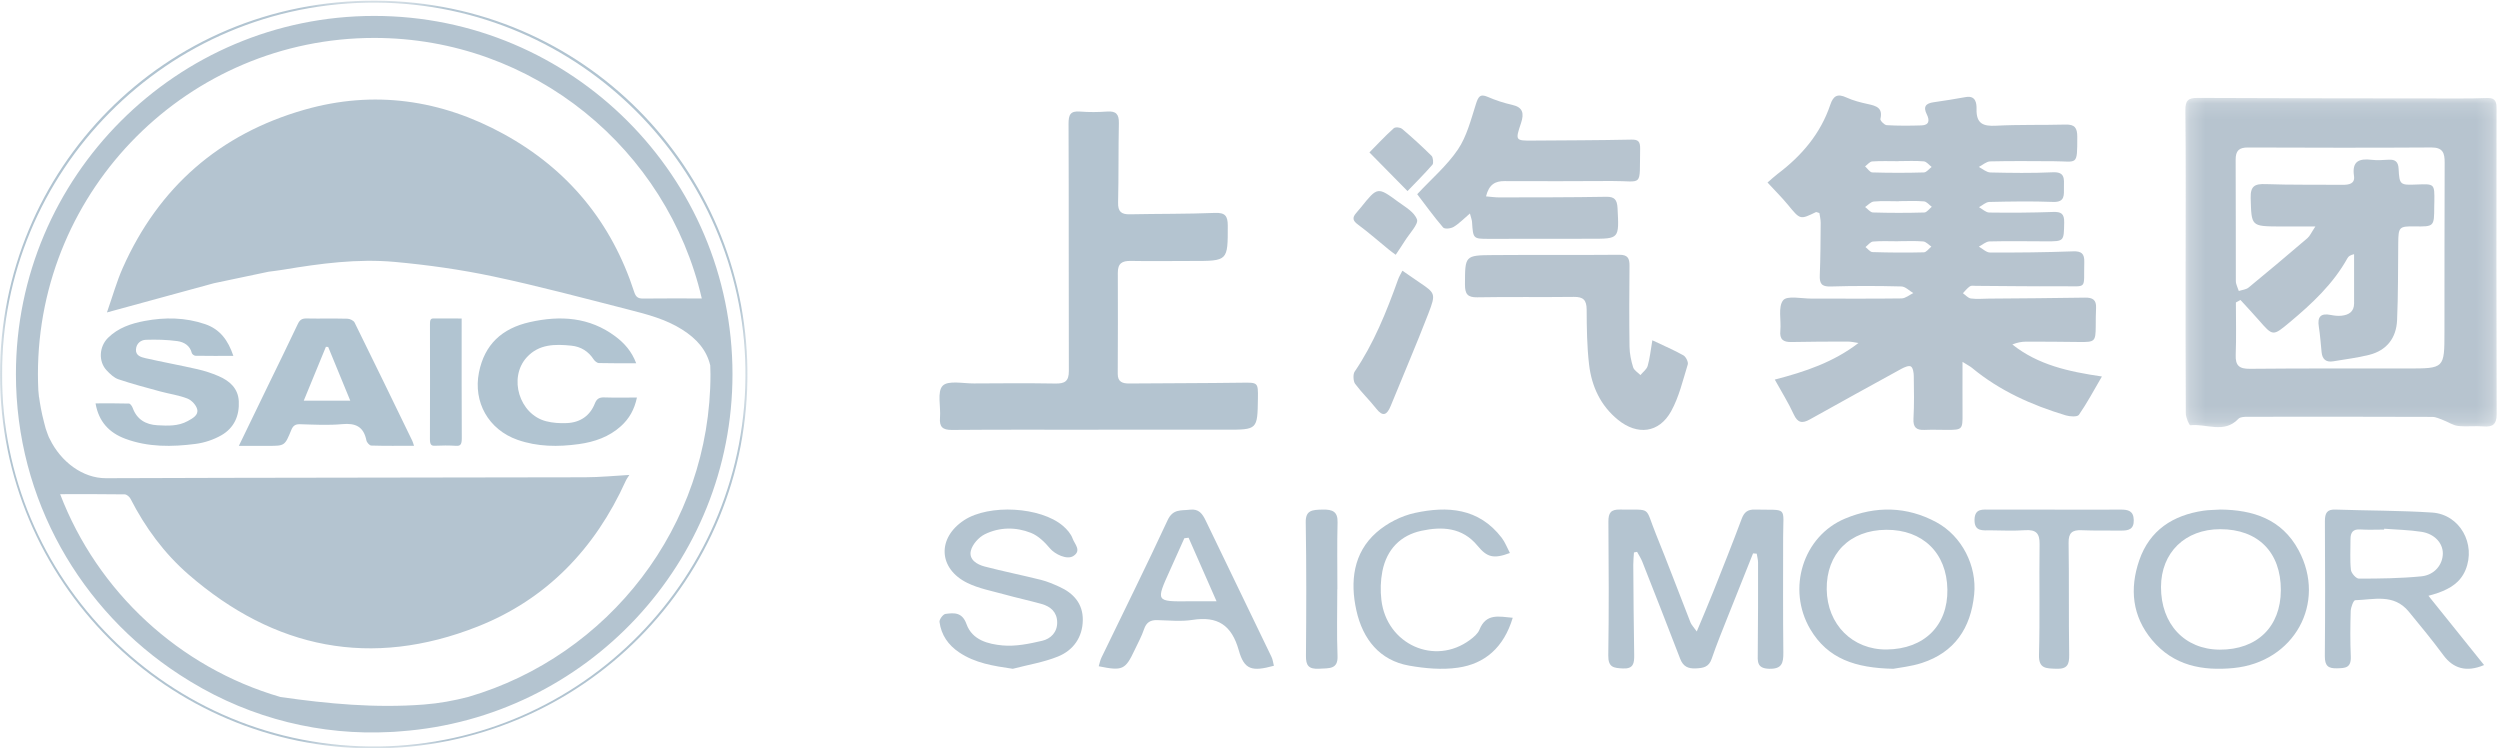 <?xml version="1.0" encoding="UTF-8"?>
<svg width="157px" height="47px" viewBox="0 0 157 47" version="1.1" xmlns="http://www.w3.org/2000/svg" xmlns:xlink="http://www.w3.org/1999/xlink">
    <!-- Generator: Sketch 57.1 (83088) - https://sketch.com -->
    <title>上汽集团</title>
    <desc>Created with Sketch.</desc>
    <defs>
        <polygon id="path-1" points="0.241 0.149 19.791 0.149 19.791 20.825 0.241 20.825"></polygon>
        <polygon id="path-3" points="9.71246786e-05 0.042 46.941 0.042 46.941 47 9.71246786e-05 47"></polygon>
    </defs>
    <g id="页面-1" stroke="none" stroke-width="1" fill="none" fill-rule="evenodd">
        <g id="首页" transform="translate(-729, -2160)">
            <g id="上汽集团" transform="translate(729, 2160)">
                <g id="编组" transform="translate(137, 6)">
                    <mask id="mask-2" fill="white">
                        <use xlink:href="#path-1"></use>
                    </mask>
                    <g id="Clip-2"></g>
                    <path d="M3.701,12.838 C3.605,12.891 3.51,12.943 3.414,12.995 C3.414,14.09 3.444,15.186 3.403,16.28 C3.377,16.955 3.617,17.168 4.291,17.161 C7.593,17.13 10.896,17.141 14.198,17.141 C16.51,17.14 16.51,17.142 16.512,14.843 C16.515,11.302 16.512,7.761 16.525,4.221 C16.528,3.627 16.427,3.257 15.69,3.261 C11.85,3.286 8.01,3.277 4.17,3.263 C3.614,3.261 3.395,3.463 3.399,4.031 C3.416,6.571 3.4,9.112 3.411,11.652 C3.412,11.859 3.532,12.066 3.597,12.274 C3.804,12.205 4.053,12.188 4.211,12.059 C5.455,11.038 6.686,10 7.909,8.953 C8.063,8.821 8.148,8.607 8.405,8.224 C7.509,8.224 6.834,8.227 6.158,8.223 C4.357,8.212 4.392,8.21 4.343,6.432 C4.323,5.68 4.601,5.537 5.284,5.562 C6.895,5.62 8.509,5.591 10.121,5.606 C10.522,5.61 10.903,5.54 10.831,5.047 C10.695,4.115 11.158,3.945 11.936,4.036 C12.288,4.078 12.652,4.05 13.009,4.03 C13.422,4.006 13.611,4.16 13.633,4.597 C13.684,5.613 13.724,5.632 14.778,5.587 C15.889,5.541 15.89,5.542 15.877,6.659 C15.876,6.762 15.871,6.864 15.87,6.967 C15.865,8.235 15.865,8.235 14.636,8.218 C13.667,8.204 13.619,8.258 13.609,9.269 C13.593,10.884 13.608,12.502 13.536,14.115 C13.487,15.223 12.888,16.006 11.79,16.284 C11.049,16.472 10.283,16.56 9.528,16.69 C9.086,16.765 8.844,16.572 8.797,16.127 C8.741,15.592 8.708,15.053 8.623,14.522 C8.523,13.898 8.736,13.652 9.368,13.779 C9.592,13.823 9.83,13.852 10.054,13.826 C10.5,13.776 10.837,13.58 10.837,13.055 C10.835,12.024 10.836,10.992 10.836,9.961 C10.576,10.025 10.481,10.106 10.425,10.207 C9.524,11.831 8.197,13.067 6.796,14.237 C5.734,15.122 5.742,15.125 4.848,14.099 C4.474,13.671 4.084,13.258 3.701,12.838 L3.701,12.838 Z M0.257,10.41 C0.257,7.253 0.276,4.096 0.241,0.939 C0.235,0.32 0.399,0.146 1.01,0.149 C6.491,0.177 11.972,0.178 17.453,0.183 C18.016,0.184 18.58,0.18 19.143,0.155 C19.579,0.135 19.786,0.253 19.784,0.757 C19.772,7.174 19.773,13.591 19.791,20.008 C19.792,20.627 19.564,20.828 18.972,20.78 C18.437,20.737 17.892,20.81 17.361,20.749 C17.047,20.712 16.756,20.505 16.448,20.39 C16.22,20.305 15.984,20.182 15.751,20.182 C11.883,20.167 8.015,20.168 4.148,20.174 C3.952,20.174 3.685,20.182 3.573,20.301 C2.675,21.256 1.558,20.591 0.553,20.707 C0.483,20.715 0.269,20.221 0.268,19.959 C0.248,16.776 0.255,13.593 0.255,10.41 L0.257,10.41 Z" id="Fill-1" fill="#B7C4CF" mask="url(#mask-2)"></path>
                </g>
                <path d="M119.252,12.631 L119.252,12.64 C118.727,12.64 118.199,12.608 117.678,12.656 C117.486,12.674 117.311,12.88 117.129,13.001 C117.292,13.12 117.453,13.338 117.62,13.343 C118.695,13.376 119.771,13.376 120.846,13.345 C121.007,13.34 121.16,13.111 121.317,12.986 C121.155,12.868 120.999,12.662 120.828,12.647 C120.306,12.602 119.778,12.631 119.252,12.631 M119.2,15.147 L119.2,15.152 C118.675,15.152 118.146,15.124 117.624,15.169 C117.459,15.183 117.309,15.394 117.153,15.515 C117.298,15.625 117.441,15.826 117.59,15.831 C118.666,15.864 119.742,15.873 120.818,15.846 C120.978,15.842 121.132,15.612 121.29,15.486 C121.119,15.373 120.955,15.178 120.776,15.163 C120.254,15.119 119.726,15.147 119.2,15.147 M119.234,10.117 C119.234,10.119 119.234,10.121 119.234,10.123 C118.68,10.123 118.125,10.1 117.575,10.138 C117.419,10.149 117.276,10.34 117.127,10.449 C117.278,10.581 117.425,10.824 117.579,10.828 C118.66,10.861 119.743,10.861 120.823,10.829 C120.988,10.824 121.146,10.604 121.307,10.484 C121.144,10.361 120.989,10.149 120.817,10.134 C120.293,10.087 119.762,10.117 119.234,10.117 M123.246,22.725 C123.246,23.942 123.24,24.972 123.247,26.001 C123.254,26.962 123.227,26.997 122.294,26.997 C121.815,26.997 121.336,26.977 120.859,26.998 C120.349,27.021 120.135,26.842 120.166,26.285 C120.216,25.397 120.199,24.503 120.185,23.612 C120.182,23.402 120.137,23.095 120.004,23.014 C119.878,22.937 119.591,23.062 119.409,23.162 C117.486,24.214 115.568,25.276 113.652,26.343 C113.194,26.599 112.897,26.57 112.648,26.025 C112.316,25.299 111.887,24.617 111.456,23.838 C113.373,23.341 115.14,22.746 116.713,21.54 C116.49,21.509 116.266,21.451 116.042,21.451 C114.86,21.451 113.678,21.455 112.495,21.479 C111.989,21.489 111.751,21.319 111.805,20.765 C111.868,20.114 111.651,19.276 111.979,18.861 C112.226,18.546 113.137,18.753 113.753,18.752 C115.641,18.748 117.529,18.768 119.416,18.741 C119.663,18.738 119.908,18.523 120.154,18.405 C119.905,18.26 119.659,17.995 119.406,17.989 C117.923,17.951 116.437,17.947 114.954,17.992 C114.386,18.009 114.262,17.797 114.283,17.281 C114.326,16.188 114.331,15.092 114.339,13.997 C114.34,13.781 114.284,13.564 114.259,13.38 C114.13,13.344 114.071,13.305 114.037,13.322 C113.041,13.807 113.053,13.799 112.285,12.864 C111.903,12.399 111.473,11.975 111,11.463 C111.233,11.263 111.427,11.079 111.638,10.919 C113.143,9.784 114.331,8.397 114.944,6.573 C115.134,6.009 115.4,5.868 115.949,6.12 C116.38,6.318 116.853,6.438 117.318,6.538 C117.836,6.651 118.256,6.774 118.089,7.473 C118.066,7.571 118.339,7.853 118.485,7.861 C119.212,7.903 119.944,7.899 120.673,7.875 C121.162,7.86 121.185,7.547 121.003,7.184 C120.757,6.691 120.945,6.488 121.439,6.42 C122.111,6.328 122.781,6.214 123.449,6.096 C124.082,5.984 124.135,6.487 124.127,6.857 C124.107,7.771 124.545,7.936 125.346,7.895 C126.802,7.819 128.264,7.862 129.723,7.823 C130.29,7.808 130.454,8.027 130.453,8.59 C130.45,10.456 130.473,10.13 128.987,10.125 C127.652,10.12 126.318,10.102 124.985,10.135 C124.744,10.141 124.508,10.363 124.27,10.485 C124.511,10.606 124.75,10.825 124.994,10.831 C126.301,10.861 127.613,10.88 128.919,10.819 C129.694,10.784 129.62,11.24 129.615,11.742 C129.609,12.234 129.707,12.711 128.927,12.681 C127.595,12.63 126.259,12.652 124.926,12.683 C124.709,12.689 124.496,12.897 124.282,13.011 C124.496,13.129 124.709,13.345 124.925,13.348 C126.258,13.366 127.593,13.358 128.925,13.311 C129.437,13.293 129.643,13.41 129.631,13.975 C129.608,15.155 129.638,15.158 128.491,15.156 C127.308,15.154 126.125,15.131 124.943,15.161 C124.717,15.167 124.497,15.374 124.274,15.489 C124.507,15.618 124.74,15.858 124.974,15.859 C126.71,15.866 128.447,15.848 130.182,15.785 C130.72,15.765 130.908,15.928 130.893,16.46 C130.842,18.236 131.148,17.964 129.439,17.977 C127.652,17.99 125.865,17.961 124.079,17.952 C123.953,17.951 123.799,17.921 123.709,17.982 C123.543,18.096 123.414,18.267 123.27,18.413 C123.436,18.529 123.593,18.721 123.772,18.745 C124.142,18.794 124.525,18.756 124.902,18.753 C126.915,18.735 128.928,18.727 130.94,18.691 C131.415,18.682 131.658,18.828 131.633,19.336 C131.614,19.717 131.614,20.099 131.612,20.481 C131.605,21.451 131.561,21.489 130.57,21.477 C129.462,21.464 128.355,21.453 127.248,21.455 C126.962,21.455 126.675,21.51 126.376,21.634 C127.989,22.916 129.896,23.336 132,23.644 C131.486,24.523 131.064,25.319 130.555,26.052 C130.456,26.193 129.991,26.163 129.733,26.086 C127.597,25.442 125.582,24.545 123.839,23.1 C123.725,23.006 123.589,22.941 123.246,22.725" id="Fill-3" fill="#B7C4CF"></path>
                <path d="M68.984,26.988 C65.918,26.988 62.852,26.974 59.786,27 C59.192,27.005 58.984,26.809 59.032,26.226 C59.088,25.539 58.841,24.603 59.197,24.229 C59.535,23.874 60.481,24.085 61.16,24.08 C62.867,24.068 64.573,24.058 66.279,24.086 C66.861,24.096 67.126,23.951 67.124,23.301 C67.107,18.129 67.128,12.957 67.105,7.784 C67.103,7.205 67.215,6.957 67.828,7.006 C68.393,7.051 68.966,7.045 69.532,7.005 C70.084,6.966 70.276,7.17 70.265,7.726 C70.23,9.39 70.256,11.057 70.216,12.721 C70.202,13.293 70.421,13.469 70.953,13.458 C72.732,13.422 74.513,13.442 76.29,13.371 C76.934,13.345 77.102,13.552 77.104,14.161 C77.107,16.393 77.123,16.391 74.877,16.388 C73.592,16.386 72.305,16.411 71.02,16.386 C70.467,16.375 70.195,16.537 70.199,17.139 C70.212,19.252 70.201,21.365 70.194,23.479 C70.193,23.989 70.494,24.087 70.924,24.083 C73.273,24.063 75.622,24.067 77.971,24.034 C78.998,24.02 79.012,24.003 78.997,25.028 C78.969,26.986 78.969,26.985 76.996,26.985 C74.326,26.984 71.655,26.985 68.984,26.985 L68.984,26.988 Z" id="Fill-5" fill="#B4C4D0"></path>
                <path d="M89,12.196 C89.911,11.22 90.864,10.41 91.556,9.389 C92.103,8.583 92.372,7.533 92.68,6.559 C92.832,6.08 92.941,5.87 93.431,6.084 C93.927,6.301 94.448,6.469 94.972,6.587 C95.629,6.735 95.731,7.106 95.516,7.742 C95.151,8.823 95.173,8.837 96.236,8.829 C98.31,8.812 100.384,8.812 102.457,8.768 C102.892,8.758 103.008,8.896 103,9.349 C102.952,11.824 103.228,11.357 101.22,11.367 C98.975,11.378 96.73,11.385 94.485,11.373 C93.906,11.37 93.511,11.572 93.322,12.333 C93.634,12.359 93.887,12.397 94.139,12.397 C96.384,12.392 98.629,12.398 100.873,12.358 C101.388,12.349 101.555,12.535 101.582,13.075 C101.682,14.996 101.694,14.994 99.935,14.994 C97.787,14.995 95.64,15.001 93.493,15 C92.509,14.999 92.512,14.994 92.443,13.93 C92.435,13.807 92.383,13.687 92.311,13.407 C91.928,13.731 91.636,14.04 91.292,14.247 C91.11,14.356 90.728,14.403 90.626,14.283 C90.03,13.589 89.49,12.837 89,12.196" id="Fill-7" fill="#B7C4CF"></path>
                <path d="M103.767,21.37 C104.523,21.729 105.138,21.989 105.718,22.316 C105.872,22.403 106.039,22.734 105.992,22.886 C105.685,23.882 105.443,24.931 104.947,25.827 C104.187,27.201 102.826,27.353 101.606,26.361 C100.518,25.475 99.955,24.269 99.794,22.895 C99.661,21.756 99.647,20.599 99.642,19.45 C99.639,18.84 99.429,18.638 98.844,18.645 C96.821,18.671 94.796,18.634 92.773,18.671 C92.163,18.682 91.998,18.464 92,17.867 C92.006,16.053 91.986,16.032 93.767,16.019 C96.41,15.998 99.053,16.023 101.695,16 C102.223,15.996 102.339,16.222 102.333,16.704 C102.315,18.394 102.31,20.085 102.334,21.775 C102.34,22.207 102.432,22.65 102.56,23.063 C102.62,23.257 102.86,23.392 103.019,23.555 C103.177,23.364 103.413,23.196 103.475,22.977 C103.613,22.497 103.661,21.99 103.767,21.37" id="Fill-9" fill="#B7C4CF"></path>
                <path d="M110.092,34.752 C109.569,36.06 109.042,37.366 108.525,38.676 C108.17,39.572 107.804,40.465 107.492,41.376 C107.313,41.901 106.96,41.953 106.502,41.976 C106.013,42 105.702,41.858 105.515,41.372 C104.735,39.336 103.936,37.306 103.137,35.276 C103.052,35.059 102.919,34.861 102.808,34.655 L102.612,34.695 C102.597,34.955 102.568,35.215 102.57,35.474 C102.583,37.358 102.595,39.242 102.627,41.125 C102.636,41.651 102.584,42.014 101.914,41.979 C101.351,41.95 100.989,41.923 101,41.162 C101.043,38.362 101.03,35.561 101.008,32.761 C101.004,32.204 101.164,31.989 101.729,32 C103.782,32.04 103.261,31.743 104.001,33.563 C104.746,35.394 105.438,37.248 106.162,39.088 C106.222,39.242 106.352,39.367 106.557,39.657 C106.933,38.754 107.268,37.977 107.58,37.193 C108.188,35.662 108.8,34.132 109.375,32.588 C109.535,32.157 109.76,31.99 110.2,32.001 C112.307,32.053 111.983,31.742 111.981,33.729 C111.98,36.147 111.967,38.566 111.994,40.985 C112.001,41.654 111.894,42.019 111.104,41.999 C110.314,41.979 110.381,41.528 110.388,40.987 C110.409,39.103 110.407,37.219 110.406,35.335 C110.406,35.147 110.351,34.959 110.322,34.77 C110.245,34.764 110.168,34.758 110.092,34.752" id="Fill-11" fill="#B4C4D0"></path>
                <path d="M149.726,33.204 C149.725,33.222 149.724,33.24 149.722,33.258 C149.222,33.258 148.72,33.283 148.221,33.25 C147.783,33.221 147.608,33.42 147.611,33.868 C147.616,34.509 147.569,35.154 147.637,35.786 C147.659,35.997 147.964,36.338 148.14,36.338 C149.448,36.337 150.761,36.322 152.062,36.194 C152.891,36.112 153.409,35.452 153.41,34.753 C153.411,34.108 152.891,33.525 152.071,33.398 C151.297,33.278 150.509,33.264 149.726,33.204 M152.506,37.414 C153.69,38.889 154.827,40.304 156,41.765 C154.881,42.242 154.053,41.97 153.448,41.151 C152.753,40.209 152.009,39.306 151.267,38.405 C150.324,37.262 149.068,37.661 147.903,37.694 C147.801,37.696 147.633,38.134 147.625,38.374 C147.596,39.322 147.589,40.273 147.63,41.221 C147.662,41.953 147.278,41.957 146.769,41.97 C146.228,41.985 145.995,41.836 146,41.203 C146.024,38.381 146.019,35.559 146.004,32.737 C146.001,32.221 146.14,31.983 146.652,32.001 C148.679,32.07 150.71,32.057 152.733,32.188 C154.475,32.301 155.51,34.16 154.834,35.795 C154.505,36.587 153.861,36.958 153.144,37.222 C152.904,37.311 152.654,37.37 152.506,37.414" id="Fill-13" fill="#B4C4D0"></path>
                <path d="M143.237,37.066 C143.245,34.683 141.807,33.233 139.432,33.233 C137.225,33.232 135.718,34.7 135.711,36.857 C135.703,39.192 137.197,40.787 139.399,40.798 C141.745,40.808 143.229,39.365 143.237,37.066 M139.46,32 C141.458,32.022 143.29,32.575 144.353,34.556 C146.131,37.869 144.073,41.584 140.264,41.953 C138.325,42.14 136.505,41.815 135.147,40.19 C133.9,38.698 133.732,36.973 134.343,35.193 C135,33.281 136.475,32.355 138.373,32.072 C138.71,32.022 139.054,32.026 139.46,32" id="Fill-15" fill="#B4C4D0"></path>
                <path d="M118.489,40.788 C120.84,40.761 122.331,39.286 122.296,37.022 C122.261,34.731 120.752,33.257 118.456,33.271 C116.171,33.284 114.688,34.769 114.718,37.014 C114.747,39.219 116.339,40.812 118.489,40.788 M118.896,42 C116.532,41.949 114.786,41.384 113.683,39.51 C112.202,36.994 113.217,33.672 115.878,32.564 C117.792,31.766 119.744,31.79 121.605,32.796 C123.215,33.667 124.158,35.543 123.978,37.332 C123.763,39.468 122.734,40.97 120.695,41.634 C120.008,41.858 119.271,41.927 118.896,42" id="Fill-17" fill="#B4C4D0"></path>
                <path d="M63.604,42 C62.379,41.821 61.244,41.648 60.232,40.967 C59.548,40.507 59.11,39.878 59.001,39.058 C58.981,38.902 59.224,38.575 59.375,38.554 C59.918,38.482 60.425,38.437 60.695,39.191 C61.056,40.203 62.063,40.45 62.961,40.533 C63.779,40.608 64.639,40.43 65.453,40.24 C65.981,40.117 66.404,39.708 66.391,39.07 C66.379,38.44 65.978,38.089 65.421,37.933 C64.629,37.711 63.824,37.538 63.032,37.318 C62.265,37.106 61.461,36.957 60.753,36.61 C58.919,35.711 58.845,33.78 60.552,32.665 C62.113,31.646 65.348,31.822 66.755,33.026 C67.006,33.241 67.256,33.523 67.363,33.827 C67.482,34.163 67.943,34.579 67.403,34.92 C67.002,35.174 66.242,34.803 65.937,34.437 C65.61,34.046 65.2,33.645 64.744,33.464 C63.792,33.087 62.767,33.096 61.842,33.553 C61.465,33.74 61.068,34.183 60.97,34.582 C60.831,35.146 61.358,35.454 61.841,35.579 C63.012,35.884 64.201,36.122 65.375,36.416 C65.771,36.515 66.155,36.681 66.529,36.85 C67.418,37.251 68.011,37.911 68,38.936 C67.988,40.026 67.4,40.841 66.442,41.229 C65.539,41.594 64.553,41.751 63.604,42" id="Fill-19" fill="#B4C4D0"></path>
                <path d="M74.643,33.769 C74.554,33.78 74.465,33.791 74.376,33.802 C74.072,34.479 73.769,35.157 73.464,35.834 C72.583,37.781 72.583,37.78 74.665,37.761 C75.18,37.756 75.696,37.76 76.399,37.76 C75.739,36.259 75.191,35.014 74.643,33.769 M80,41.81 C78.626,42.186 78.142,42.071 77.797,40.845 C77.345,39.238 76.454,38.687 74.894,38.929 C74.17,39.042 73.415,38.961 72.675,38.943 C72.249,38.932 71.992,39.079 71.845,39.516 C71.693,39.967 71.458,40.39 71.255,40.822 C70.67,42.065 70.497,42.147 69,41.841 C69.057,41.655 69.089,41.467 69.169,41.303 C70.558,38.426 71.983,35.567 73.326,32.668 C73.664,31.94 74.18,32.077 74.725,32.009 C75.289,31.939 75.514,32.268 75.723,32.703 C77.096,35.555 78.479,38.402 79.851,41.255 C79.933,41.424 79.952,41.626 80,41.81" id="Fill-21" fill="#B4C4D0"></path>
                <path d="M95,38.796 C94.439,40.665 93.248,41.689 91.559,41.93 C90.558,42.074 89.494,41.979 88.489,41.801 C86.647,41.475 85.584,40.146 85.182,38.342 C84.778,36.526 84.983,34.72 86.442,33.437 C87.111,32.85 88.003,32.396 88.859,32.211 C90.885,31.776 92.862,31.886 94.31,33.776 C94.521,34.052 94.647,34.398 94.822,34.728 C93.796,35.114 93.384,34.998 92.789,34.273 C91.831,33.106 90.551,33.059 89.269,33.332 C87.965,33.611 87.085,34.49 86.812,35.882 C86.698,36.461 86.682,37.087 86.751,37.676 C87.078,40.472 90.107,41.829 92.317,40.184 C92.547,40.013 92.807,39.799 92.91,39.543 C93.329,38.499 94.124,38.719 95,38.796" id="Fill-23" fill="#B4C4D0"></path>
                <path d="M129.046,32.007 C130.42,32.007 131.794,32.014 133.168,32.003 C133.651,31.999 133.985,32.082 134,32.657 C134.014,33.244 133.671,33.328 133.191,33.321 C132.373,33.309 131.553,33.334 130.735,33.298 C130.125,33.271 129.899,33.469 129.908,34.086 C129.944,36.431 129.908,38.777 129.945,41.121 C129.954,41.725 129.835,42.026 129.131,41.998 C128.499,41.973 128.025,42.004 128.049,41.128 C128.113,38.81 128.053,36.489 128.086,34.17 C128.095,33.503 127.873,33.249 127.174,33.296 C126.464,33.345 125.747,33.315 125.034,33.305 C124.546,33.298 123.982,33.419 124,32.631 C124.018,31.901 124.535,32.006 125.003,32.005 C126.351,32.002 127.698,32.004 129.046,32.004 L129.046,32.007 Z" id="Fill-25" fill="#B4C4D0"></path>
                <path d="M88.071,17 C88.473,17.276 88.788,17.497 89.106,17.712 C90.143,18.412 90.187,18.434 89.699,19.699 C88.948,21.645 88.125,23.552 87.341,25.481 C87.102,26.07 86.847,26.193 86.432,25.666 C86.006,25.124 85.51,24.655 85.098,24.099 C84.984,23.945 84.963,23.5 85.068,23.346 C86.261,21.593 87.068,19.596 87.801,17.548 C87.867,17.361 87.974,17.194 88.071,17" id="Fill-27" fill="#B7C4CF"></path>
                <path d="M83.982,37.001 C83.982,38.4 83.942,39.801 83.997,41.198 C84.031,42.044 83.47,41.957 82.859,41.995 C82.166,42.039 82.009,41.776 82.014,41.197 C82.037,38.399 82.048,35.6 82,32.802 C81.987,32.032 82.412,32.02 83.037,32.002 C83.701,31.982 84.016,32.14 83.999,32.803 C83.963,34.201 83.988,35.601 83.988,37.001 L83.982,37.001 Z" id="Fill-29" fill="#B4C4D0"></path>
                <path d="M88.392,12 C87.594,11.19 86.828,10.411 86,9.571 C86.521,9.044 87.003,8.523 87.522,8.059 C87.632,7.961 87.93,7.992 88.056,8.098 C88.692,8.633 89.308,9.199 89.905,9.79 C89.998,9.882 90.034,10.253 89.961,10.337 C89.465,10.908 88.932,11.438 88.392,12" id="Fill-31" fill="#B7C4CF"></path>
                <path d="M87.651,16 C87.481,15.873 87.357,15.788 87.239,15.692 C86.587,15.16 85.951,14.6 85.28,14.103 C84.964,13.869 84.9,13.684 85.168,13.377 C85.272,13.257 85.376,13.136 85.476,13.012 C86.505,11.733 86.511,11.721 87.8,12.67 C88.24,12.994 88.818,13.308 88.989,13.789 C89.088,14.069 88.507,14.676 88.224,15.13 C88.045,15.417 87.853,15.694 87.651,16" id="Fill-33" fill="#B7C4CF"></path>
                <g id="编组">
                    <mask id="mask-4" fill="white">
                        <use xlink:href="#path-3"></use>
                    </mask>
                    <g id="Clip-36"></g>
                    <path d="M23.804,46.879 C10.527,47.051 0.065,36.246 0.134,23.539 C0.044,10.918 10.37,0.06 23.675,0.163 C36.428,0.261 46.623,10.61 46.814,23.129 C47.014,36.182 36.557,46.713 23.804,46.879 M23.605,0.042 C10.31,-0.03 -0.018,10.673 9.71246782e-05,23.531 C0.007,36.49 10.484,46.986 23.414,47 C36.446,47.014 47.086,36.431 46.939,23.243 C46.799,10.65 36.705,0.113 23.605,0.042" id="Fill-35" fill="#B1C4D1" mask="url(#mask-4)"></path>
                </g>
                <path d="M2.018,25.152 C2.002,25.029 1.99,24.925 1.982,24.848 C1.991,24.946 1.999,25.044 2.01,25.143 C2.012,25.146 2.015,25.149 2.018,25.152" id="Fill-37" fill="#231F20"></path>
                <path d="M1.884,26 C1.939,26.343 2.018,26.678 2.116,27 C2.026,26.663 1.949,26.326 1.884,26" id="Fill-39" fill="#231F20"></path>
                <path d="M20.467,21.779 C20.515,21.782 20.563,21.786 20.61,21.789 C21.064,22.892 21.517,23.996 21.996,25.16 L19.077,25.16 C19.554,24 20.01,22.889 20.467,21.779 M18.294,27.002 C18.399,26.745 18.538,26.633 18.833,26.641 C19.719,26.666 20.612,26.718 21.491,26.636 C22.323,26.559 22.835,26.784 23.01,27.656 C23.035,27.785 23.206,27.978 23.314,27.981 C24.193,28.008 25.073,27.996 26,27.996 C25.95,27.849 25.93,27.761 25.892,27.683 C24.689,25.205 23.488,22.725 22.268,20.255 C22.204,20.128 21.975,20.019 21.82,20.015 C20.964,19.993 20.107,20.017 19.25,20 C18.971,19.995 18.827,20.082 18.703,20.346 C18.1,21.628 17.472,22.897 16.854,24.171 C16.251,25.414 15.649,26.658 15,28 L16.841,28 C17.88,28 17.885,28.002 18.294,27.002" id="Fill-41" fill="#B1C4D1"></path>
                <path d="M7.863,27.552 C9.3,28.089 10.8,28.069 12.291,27.876 C12.845,27.804 13.418,27.611 13.9,27.336 C14.706,26.876 15.041,26.104 14.996,25.199 C14.956,24.395 14.429,23.921 13.729,23.62 C13.304,23.437 12.856,23.29 12.403,23.187 C11.315,22.939 10.215,22.739 9.128,22.492 C8.846,22.428 8.508,22.33 8.539,21.934 C8.567,21.568 8.839,21.349 9.166,21.339 C9.821,21.318 10.484,21.333 11.132,21.421 C11.549,21.477 11.931,21.695 12.046,22.173 C12.064,22.246 12.196,22.341 12.277,22.342 C13.042,22.355 13.807,22.35 14.655,22.35 C14.327,21.368 13.814,20.675 12.884,20.357 C11.641,19.932 10.365,19.915 9.084,20.155 C8.229,20.315 7.418,20.589 6.785,21.214 C6.223,21.769 6.171,22.7 6.696,23.258 C6.907,23.482 7.157,23.725 7.439,23.82 C8.304,24.112 9.19,24.344 10.072,24.585 C10.638,24.739 11.232,24.817 11.772,25.03 C12.035,25.133 12.321,25.441 12.384,25.704 C12.474,26.074 12.1,26.271 11.788,26.443 C11.187,26.774 10.531,26.741 9.885,26.706 C9.149,26.666 8.595,26.338 8.335,25.621 C8.295,25.512 8.185,25.347 8.102,25.344 C7.416,25.322 6.729,25.332 6,25.332 C6.199,26.482 6.855,27.175 7.863,27.552" id="Fill-43" fill="#B1C4D1"></path>
                <path d="M32.505,27.623 C33.756,28.061 35.051,28.07 36.349,27.89 C37.336,27.754 38.252,27.435 38.997,26.761 C39.515,26.292 39.84,25.723 40,24.965 C39.27,24.965 38.612,24.981 37.955,24.958 C37.634,24.947 37.473,25.043 37.355,25.343 C37.052,26.109 36.442,26.533 35.596,26.57 C35.166,26.589 34.715,26.561 34.3,26.455 C32.607,26.023 31.915,23.718 33.08,22.44 C33.844,21.602 34.855,21.603 35.881,21.708 C36.484,21.769 36.952,22.065 37.281,22.57 C37.35,22.675 37.497,22.798 37.611,22.8 C38.362,22.821 39.115,22.811 39.952,22.811 C39.669,22.063 39.215,21.553 38.649,21.129 C37.023,19.912 35.19,19.797 33.271,20.229 C31.516,20.623 30.426,21.638 30.078,23.392 C29.711,25.242 30.667,26.98 32.505,27.623" id="Fill-45" fill="#B1C4D1"></path>
                <path d="M27.3,27.993 C27.751,27.973 28.202,27.969 28.653,27.998 C28.918,28.015 29.002,27.902 29,27.514 C28.987,25.273 28.993,23.031 28.992,20.789 L28.992,20.002 C28.364,20.002 27.785,20.005 27.206,20 C27.025,19.998 27.002,20.139 27.002,20.354 C27.006,22.763 27.008,25.172 27,27.581 C26.999,27.911 27.078,28.002 27.3,27.993" id="Fill-47" fill="#B1C4D1"></path>
                <path d="M23.5,2.382 C33.509,2.382 41.908,9.383 44.072,18.743 C42.776,18.742 41.576,18.735 40.378,18.749 C40.066,18.753 39.927,18.639 39.831,18.345 C38.41,13.964 35.675,10.639 31.65,8.426 C27.691,6.25 23.47,5.645 19.108,6.894 C13.794,8.417 9.967,11.749 7.711,16.82 C7.325,17.687 7.07,18.613 6.716,19.621 C9.049,18.983 11.24,18.386 13.432,17.787 L16.873,17.063 C17.186,17.023 17.498,16.985 17.808,16.934 C20.12,16.548 22.451,16.235 24.789,16.448 C26.858,16.637 28.93,16.928 30.961,17.357 C33.825,17.963 36.656,18.724 39.494,19.448 C40.646,19.742 41.804,20.044 42.831,20.691 C43.755,21.272 44.378,21.986 44.604,22.949 C44.609,23.132 44.618,23.314 44.618,23.497 C44.618,33.084 38.193,41.194 29.424,43.762 C28.515,44 27.583,44.172 26.607,44.246 C23.57,44.478 20.598,44.199 17.618,43.773 C17.616,43.773 17.613,43.772 17.61,43.771 C11.254,41.922 6.127,37.162 3.777,31.034 C5.183,31.033 6.508,31.026 7.831,31.046 C7.956,31.048 8.131,31.196 8.195,31.321 C9.123,33.131 10.31,34.751 11.843,36.081 C17.239,40.765 23.326,41.984 29.998,39.347 C34.328,37.635 37.365,34.456 39.288,30.217 C39.357,30.062 39.464,29.924 39.524,29.826 C38.62,29.876 37.678,29.971 36.736,29.973 C26.707,29.997 16.678,29.993 6.649,30.031 C5.196,30.036 3.82,28.998 3.131,27.577 C3.089,27.507 3.047,27.416 3.005,27.296 C3.004,27.292 3.002,27.289 3.001,27.285 C2.903,27.042 2.824,26.789 2.769,26.531 C2.601,25.901 2.507,25.328 2.456,24.948 C2.454,24.944 2.45,24.941 2.448,24.939 C2.438,24.84 2.429,24.742 2.42,24.644 C2.414,24.581 2.41,24.536 2.407,24.509 C2.392,24.173 2.382,23.837 2.382,23.497 C2.382,11.854 11.855,2.382 23.5,2.382 M23.5,1 C11.093,1 1,11.092 1,23.497 C1,31.385 5.083,38.332 11.244,42.35 C11.291,42.381 11.338,42.41 11.384,42.44 C11.583,42.568 11.782,42.694 11.985,42.816 C15.83,45.149 20.191,46.198 24.519,45.969 C24.602,45.965 24.685,45.962 24.767,45.957 C24.901,45.949 25.035,45.938 25.168,45.926 C36.798,45.07 46,35.341 46,23.497 C46,11.092 35.907,1 23.5,1" id="Fill-49" fill="#B4C4D0"></path>
            </g>
        </g>
    </g>
</svg>